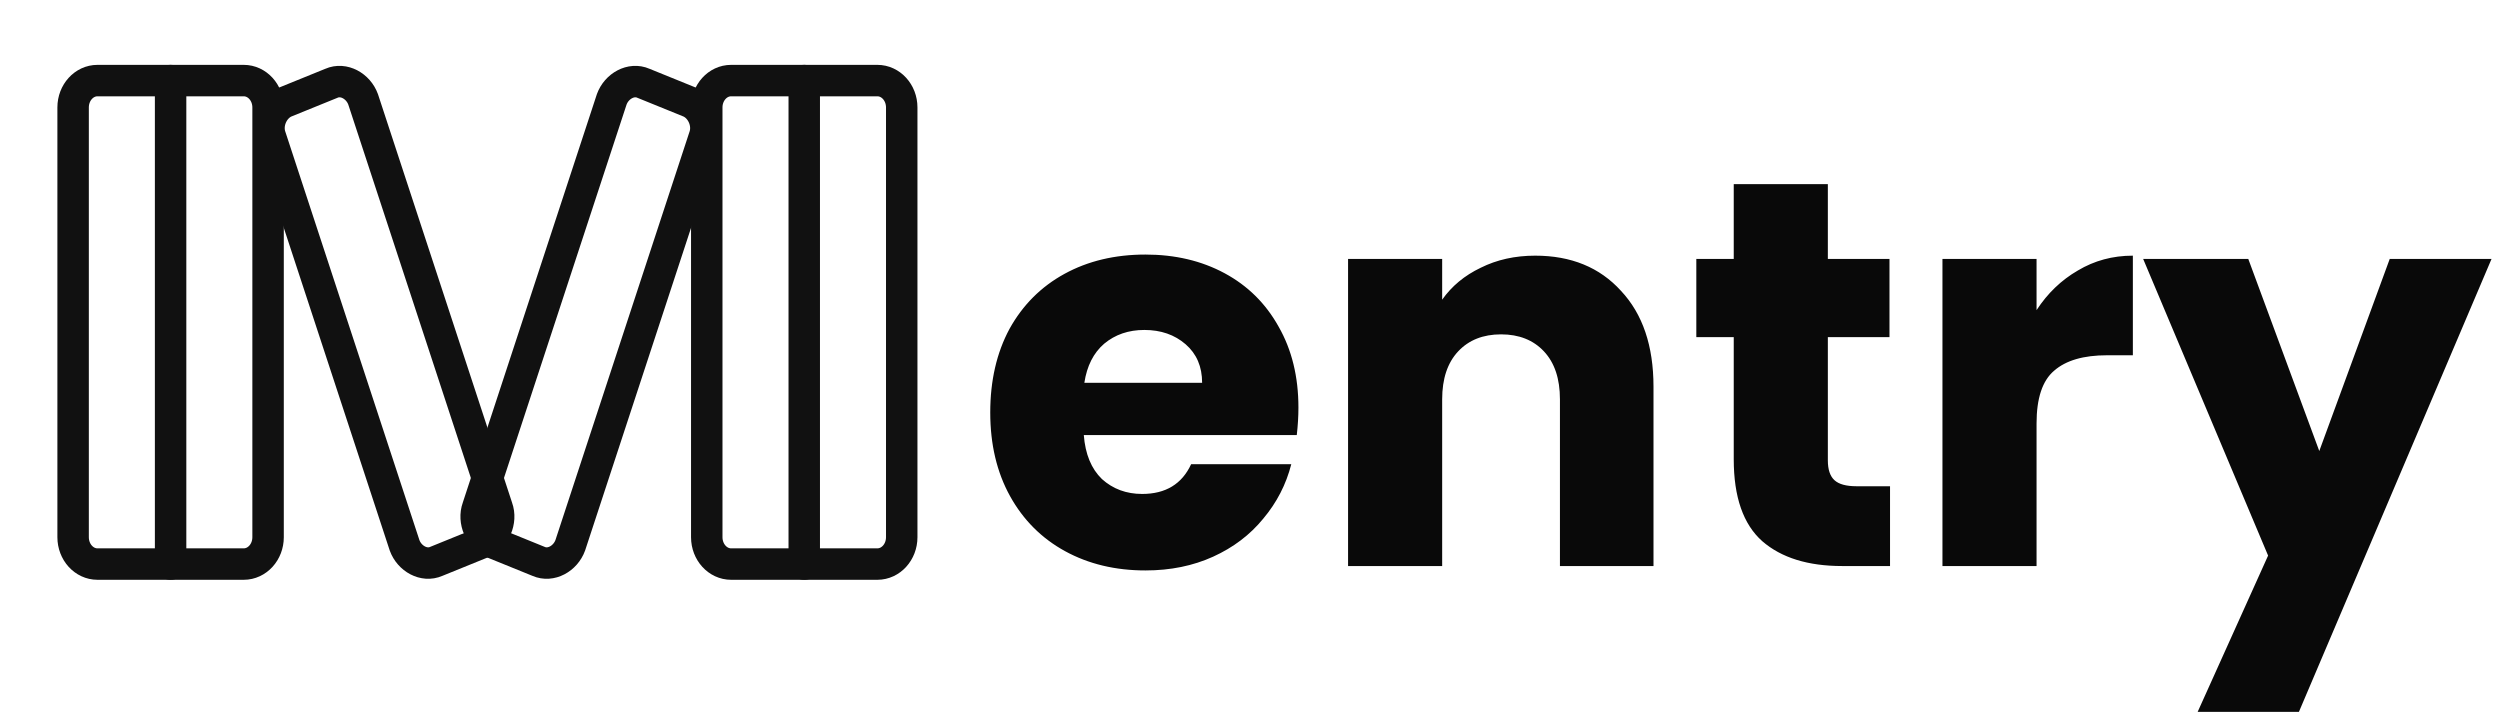 <svg viewBox="0 0 159 46" fill="none" xmlns="http://www.w3.org/2000/svg">
<path d="M82.58 25.92C82.58 26.48 82.545 27.063 82.475 27.67H68.93C69.023 28.883 69.408 29.817 70.085 30.47C70.785 31.1 71.637 31.415 72.64 31.415C74.133 31.415 75.172 30.785 75.755 29.525H82.125C81.798 30.808 81.203 31.963 80.34 32.99C79.5 34.017 78.438 34.822 77.155 35.405C75.872 35.988 74.437 36.28 72.85 36.28C70.937 36.28 69.233 35.872 67.74 35.055C66.247 34.238 65.08 33.072 64.24 31.555C63.4 30.038 62.98 28.265 62.98 26.235C62.98 24.205 63.388 22.432 64.205 20.915C65.045 19.398 66.212 18.232 67.705 17.415C69.198 16.598 70.913 16.19 72.85 16.19C74.74 16.19 76.42 16.587 77.89 17.38C79.36 18.173 80.503 19.305 81.32 20.775C82.16 22.245 82.58 23.96 82.58 25.92ZM76.455 24.345C76.455 23.318 76.105 22.502 75.405 21.895C74.705 21.288 73.83 20.985 72.78 20.985C71.777 20.985 70.925 21.277 70.225 21.86C69.548 22.443 69.128 23.272 68.965 24.345H76.455ZM97.637 16.26C99.924 16.26 101.744 17.007 103.097 18.5C104.474 19.97 105.162 22 105.162 24.59V36H99.212V25.395C99.212 24.088 98.874 23.073 98.197 22.35C97.521 21.627 96.611 21.265 95.467 21.265C94.324 21.265 93.414 21.627 92.737 22.35C92.061 23.073 91.722 24.088 91.722 25.395V36H85.737V16.47H91.722V19.06C92.329 18.197 93.146 17.52 94.172 17.03C95.199 16.517 96.354 16.26 97.637 16.26ZM120.206 30.925V36H117.161C114.991 36 113.3 35.475 112.086 34.425C110.873 33.352 110.266 31.613 110.266 29.21V21.44H107.886V16.47H110.266V11.71H116.251V16.47H120.171V21.44H116.251V29.28C116.251 29.863 116.391 30.283 116.671 30.54C116.951 30.797 117.418 30.925 118.071 30.925H120.206ZM129.525 19.725C130.225 18.652 131.1 17.812 132.15 17.205C133.2 16.575 134.367 16.26 135.65 16.26V22.595H134.005C132.512 22.595 131.392 22.922 130.645 23.575C129.898 24.205 129.525 25.325 129.525 26.935V36H123.54V16.47H129.525V19.725ZM158.461 16.47L146.211 45.275H139.771L144.251 35.335L136.306 16.47H142.991L147.506 28.685L151.986 16.47H158.461Z" fill="#090909"/>
<path d="M15.5 5.125H6.2C5.344 5.125 4.65 5.89 4.65 6.833V34.167C4.65 35.11 5.344 35.875 6.2 35.875H15.5C16.356 35.875 17.05 35.11 17.05 34.167V6.833C17.05 5.89 16.356 5.125 15.5 5.125Z" stroke="#111111" stroke-width="2" stroke-linecap="round" stroke-linejoin="round"/>
<path d="M10.85 5.125V35.875" stroke="#111111" stroke-width="2" stroke-linecap="round" stroke-linejoin="round"/>
<path d="M31.62 32.288C31.93 33.142 31.465 34.167 30.69 34.508L27.745 35.704C26.97 36.046 26.04 35.533 25.73 34.679L17.205 8.713C16.895 7.858 17.36 6.833 18.135 6.492L21.08 5.296C21.855 4.954 22.785 5.467 23.095 6.321L31.62 32.288Z" stroke="#111111" stroke-width="2" stroke-linecap="round" stroke-linejoin="round"/>
<path d="M46.5 5.125H55.8C56.656 5.125 57.35 5.89 57.35 6.833V34.167C57.35 35.11 56.656 35.875 55.8 35.875H46.5C45.644 35.875 44.95 35.11 44.95 34.167V6.833C44.95 5.89 45.644 5.125 46.5 5.125Z" stroke="#111111" stroke-width="2" stroke-linecap="round" stroke-linejoin="round"/>
<path d="M51.15 5.125V35.875" stroke="#111111" stroke-width="2" stroke-linecap="round" stroke-linejoin="round"/>
<path d="M30.38 32.288C30.07 33.142 30.535 34.167 31.31 34.508L34.255 35.704C35.03 36.046 35.96 35.533 36.27 34.679L44.795 8.713C45.105 7.858 44.64 6.833 43.865 6.492L40.92 5.296C40.145 4.954 39.215 5.467 38.905 6.321L30.38 32.288Z" stroke="#111111" stroke-width="2" stroke-linecap="round" stroke-linejoin="round"/>
</svg>
